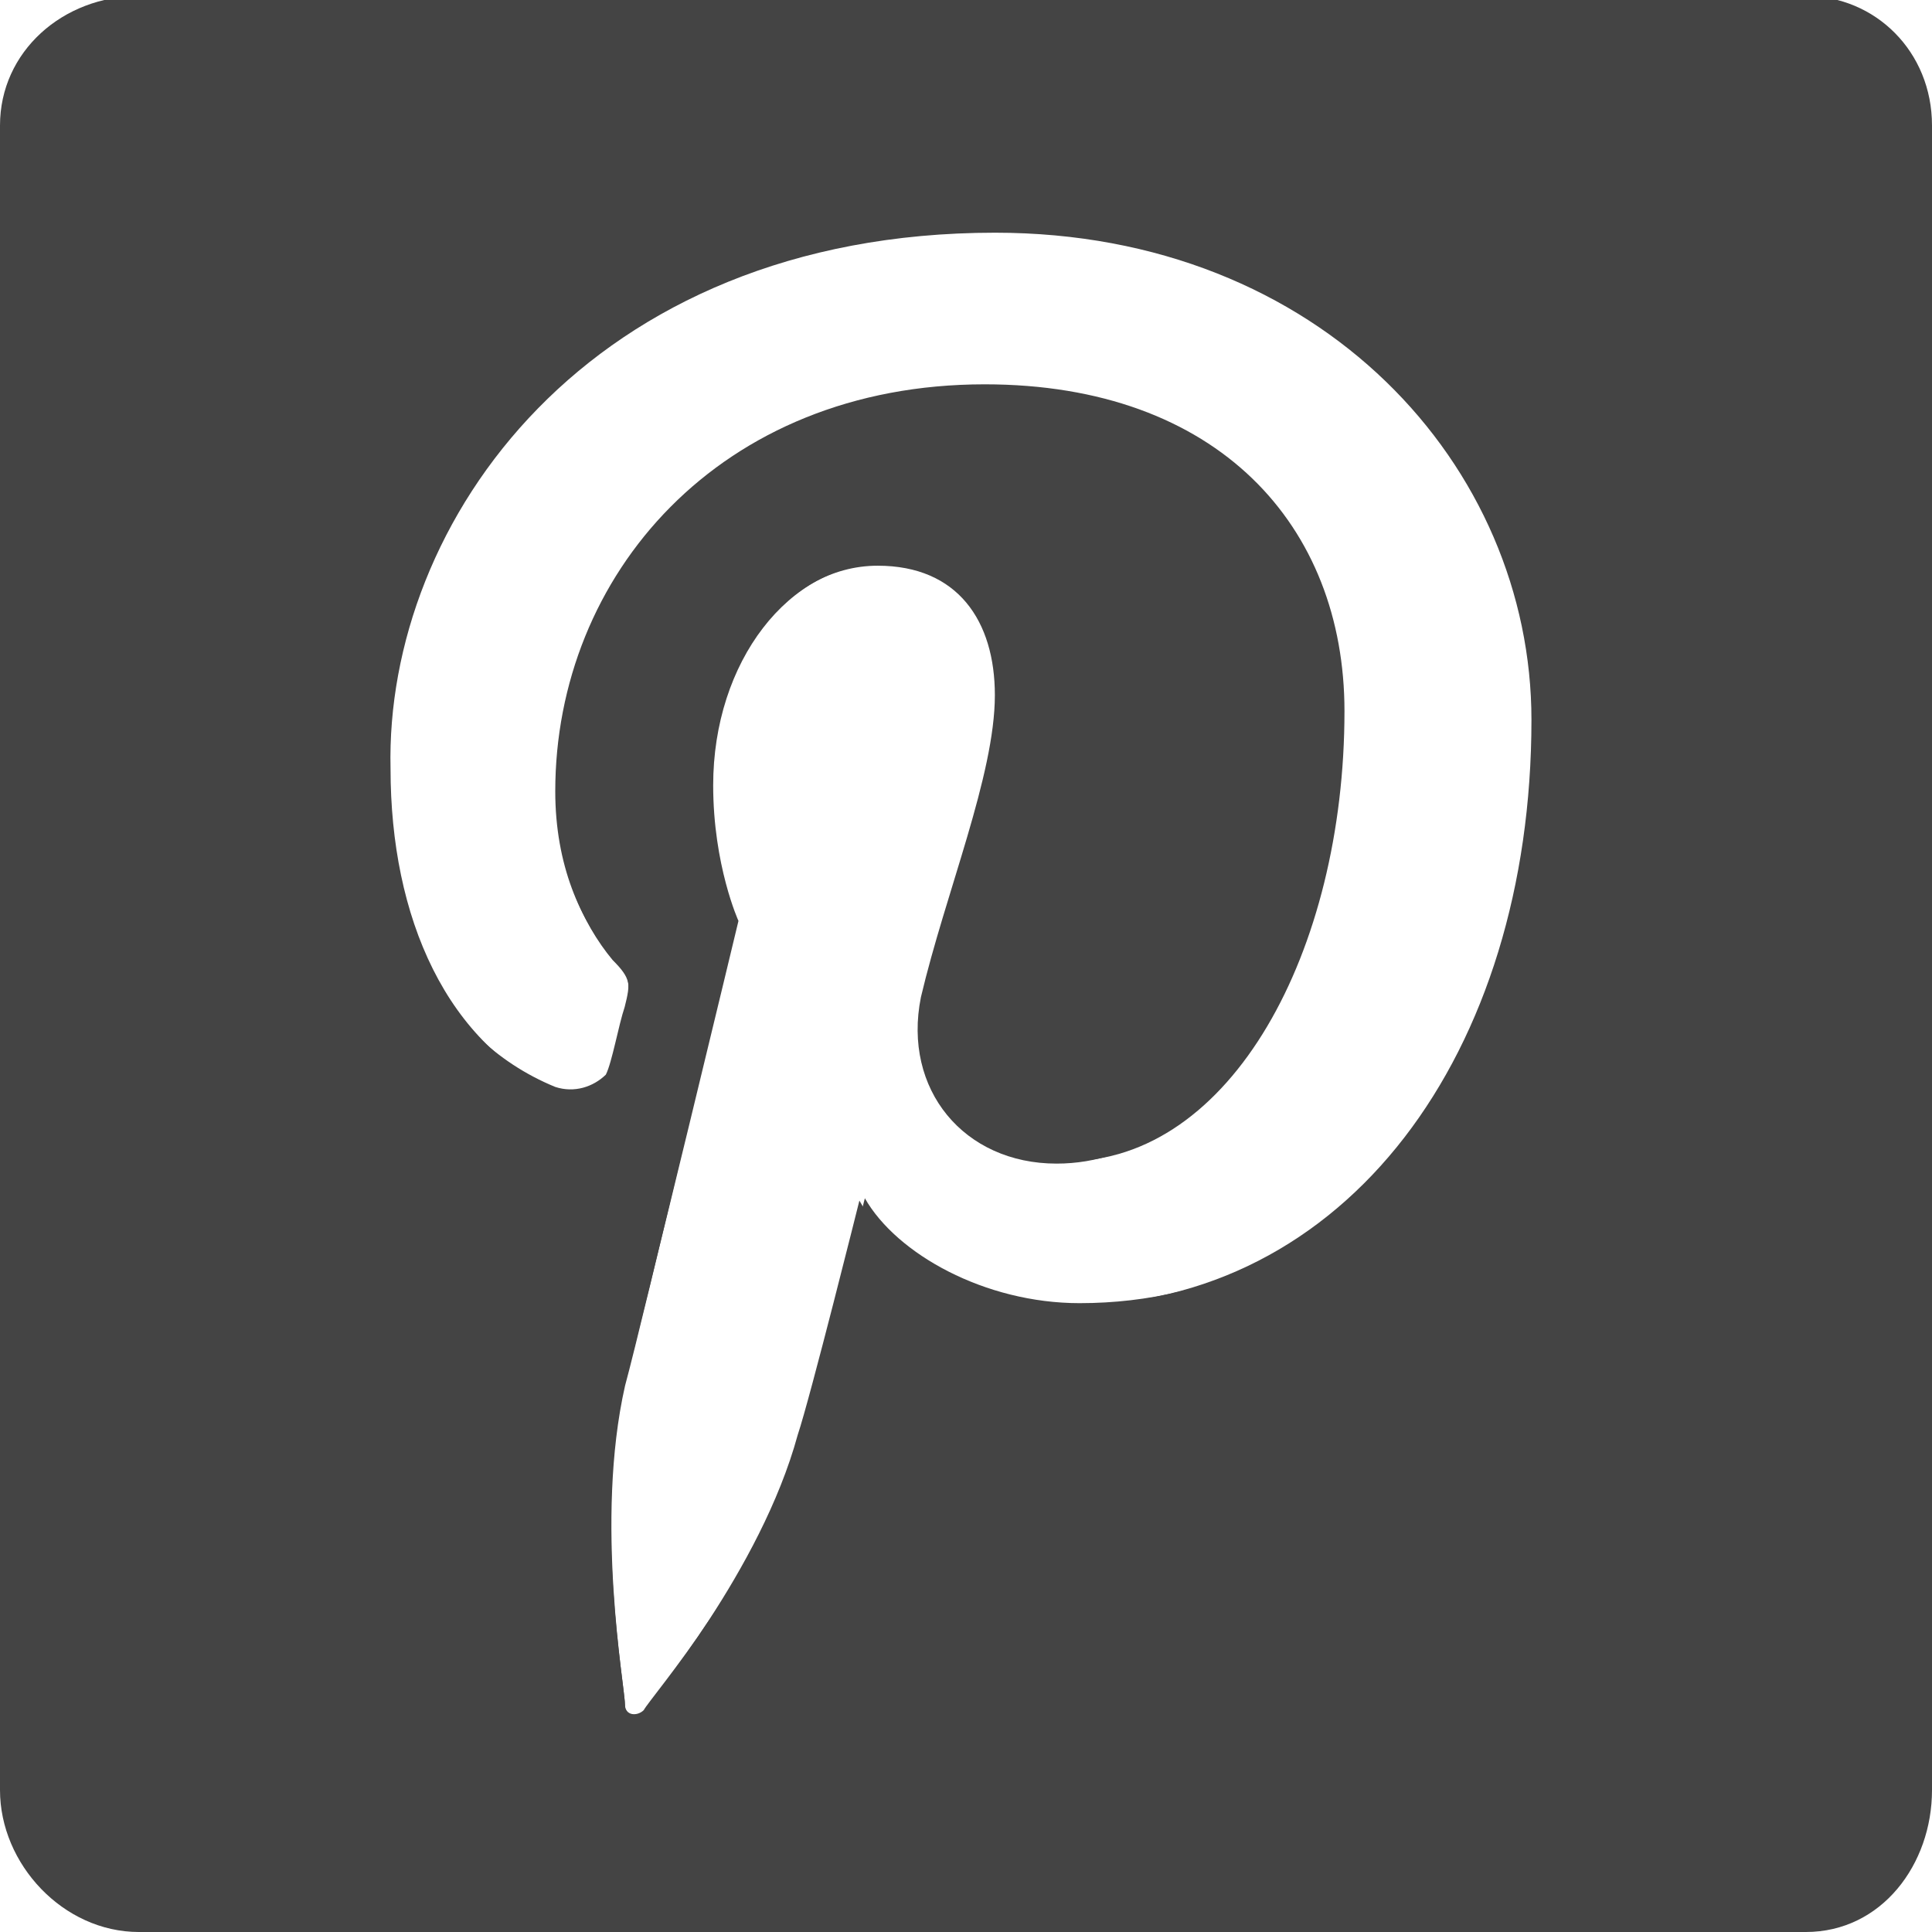 <?xml version="1.0" encoding="utf-8"?>
<!-- Generator: Adobe Illustrator 19.1.0, SVG Export Plug-In . SVG Version: 6.00 Build 0)  -->
<svg version="1.1" id="Calque_1" xmlns="http://www.w3.org/2000/svg" xmlns:xlink="http://www.w3.org/1999/xlink" x="0px" y="0px"
	 viewBox="206 -116 1024 1024" style="enable-background:new 206 -116 1024 1024;" xml:space="preserve">
<style type="text/css">
	.st0{fill:#444444;}
</style>
<g id="layer1" transform="translate(0,-552.362)">
	<path id="rect2995" class="st0" d="M318.4,451.8c-55.6,0-98,45.8-98,98V1344c0,55.6,45.7,98,98,98h794.1c55.6,0,98-45.8,98-98
		V549.9c0-55.6-45.7-98-98-98H318.4z M733.4,559.7c173.2,0,284.3,124.2,284.3,258.2c0,176.5-98,310.4-245.1,310.4
		c-49,0-94.8-26.1-111.1-55.6c0,0-26.1,104.6-32.7,124.2c-19.6,71.9-78.4,140.5-81.7,147.1c-3.3,3.3-9.8,3.3-9.8-3.3
		c0-9.8-16.3-98,0-169.9c9.8-35.9,58.8-245.1,58.8-245.1s-13.1-29.4-13.1-71.9c0-65.4,39.2-117.6,88.2-117.6
		c42.5,0,62.1,29.4,62.1,68.6c0,42.5-26.1,104.6-39.2,160.1c-9.8,49,22.9,88.2,71.9,88.2c85,0,143.8-111.1,143.8-238.6
		c0-98-65.4-173.2-186.3-173.2c-137.2,0-222.2,101.3-222.2,215.7c0,39.2,13.1,68.6,29.4,88.2c9.8,9.8,9.8,13.1,6.5,26.1
		c-3.3,9.8-6.5,29.4-9.8,35.9c-3.3,13.1-13.1,16.3-22.9,9.8c-62.1-26.1-91.5-94.8-91.5-173.2C409.9,713.3,517.7,559.7,733.4,559.7z"
		/>
</g>
<g>
	<path class="st0" d="M1163.1-118.1H279.6c-40.2,0-73.6,29.4-73.6,68.6v882.3c0,39.2,33.5,75.2,73.6,75.2h883.5
		c40.2,0,66.9-35.9,66.9-75.2V-49.5C1230-88.7,1199.9-118.1,1163.1-118.1z M778.2,574.7c-50.2,0-97-26.1-113.8-55.6
		c0,0-26.8,104.6-33.5,124.2c-20.1,71.9-80.3,140.5-83.7,147.1c-3.3,3.3-10,3.3-10-3.3c0-9.8-16.7-98,0-169.9
		c10-35.9,60.2-245.1,60.2-245.1s-13.4-29.4-13.4-71.9c0-65.4,40.2-117.6,90.4-117.6c43.5,0,63.6,29.4,63.6,68.6
		c0,42.5-26.8,104.6-40.2,160.1c-10,49,23.4,88.2,73.6,88.2c87,0,147.2-111.1,147.2-238.6c0-98-66.9-173.2-190.7-173.2
		c-140.5,0-227.6,101.3-227.6,215.7c0,39.2,13.4,68.6,30.1,88.2c10,9.8,10,13.1,6.7,26.1c-3.3,9.8-6.7,29.4-10,35.9
		c-6.7,6.5-16.7,9.8-26.8,6.5c-63.6-26.1-93.7-94.8-93.7-173.2c0-127.4,110.4-281,331.3-281c177.4,0,291.1,124.2,291.1,258.2
		C1025.9,440.7,925.5,574.7,778.2,574.7z"/>
</g>
</svg>
